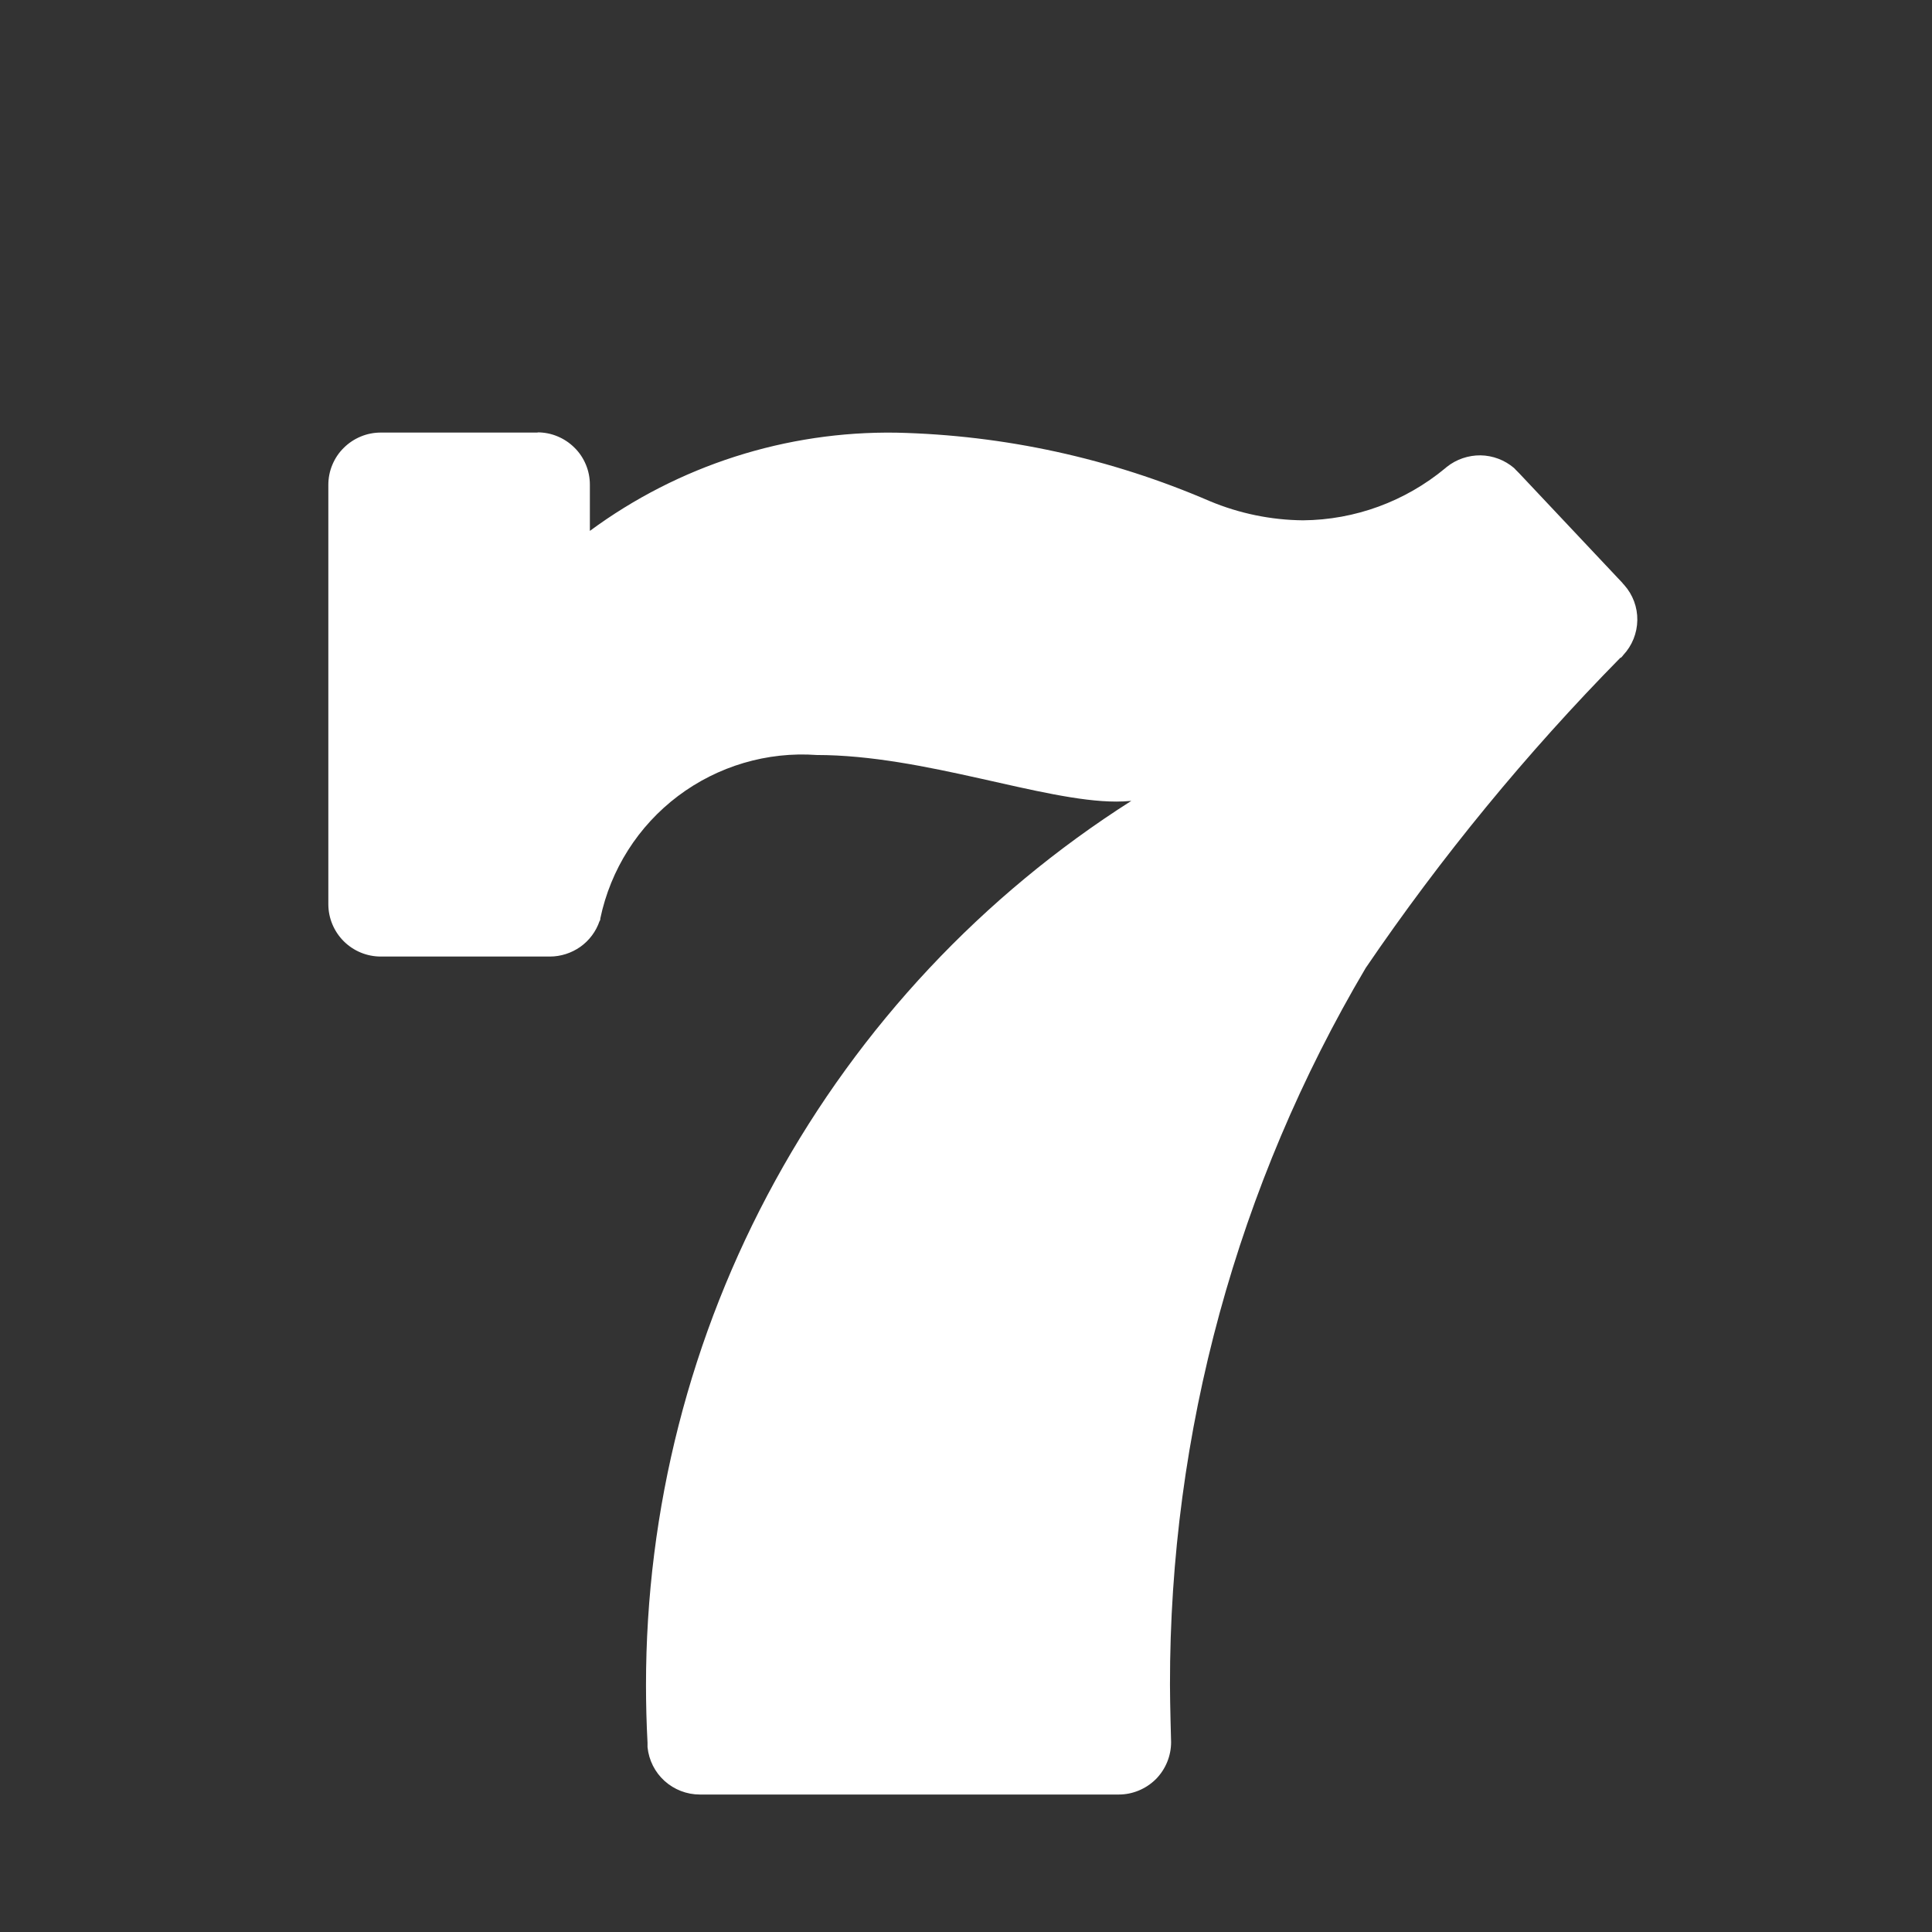 <svg width="19" height="19" viewBox="0 0 19 19" fill="none" xmlns="http://www.w3.org/2000/svg">
<rect x="0" y="0" width="19" height="19" fill="#333333" stroke="none"/>
<path d="M5.285 4.252C5.353 4.252 5.42 4.265 5.482 4.291C5.545 4.317 5.602 4.355 5.65 4.403C5.698 4.45 5.736 4.507 5.762 4.57C5.788 4.632 5.801 4.699 5.801 4.767V5.221C6.673 4.578 7.732 4.238 8.816 4.255C9.878 4.279 10.924 4.508 11.899 4.929C12.189 5.05 12.5 5.114 12.814 5.117C13.326 5.113 13.82 4.931 14.214 4.604L14.228 4.592C14.322 4.517 14.44 4.477 14.56 4.478C14.681 4.48 14.797 4.524 14.889 4.602C14.895 4.609 14.902 4.614 14.909 4.623L14.94 4.654L15.955 5.732L15.961 5.74C15.965 5.744 15.969 5.748 15.973 5.753C16.058 5.848 16.104 5.972 16.102 6.099C16.1 6.227 16.051 6.349 15.964 6.442L15.953 6.456L15.941 6.468H15.936C15.011 7.408 14.173 8.429 13.431 9.519C12.168 11.654 11.503 14.089 11.506 16.57C11.506 16.752 11.517 17.127 11.517 17.133C11.517 17.269 11.463 17.4 11.367 17.497C11.27 17.593 11.139 17.648 11.003 17.648H6.882C6.754 17.648 6.63 17.6 6.535 17.514C6.44 17.428 6.381 17.31 6.368 17.182C6.368 17.176 6.368 17.167 6.368 17.16V17.139C6.358 16.95 6.353 16.759 6.353 16.576C6.352 14.841 6.788 13.134 7.623 11.613C8.457 10.092 9.662 8.807 11.126 7.876C11.076 7.881 11.027 7.883 10.977 7.883C10.255 7.883 9.089 7.425 8.033 7.425C7.544 7.39 7.059 7.534 6.667 7.829C6.276 8.124 6.005 8.551 5.904 9.031C5.904 9.039 5.904 9.05 5.896 9.059C5.861 9.161 5.795 9.249 5.708 9.311C5.62 9.373 5.515 9.407 5.408 9.407H3.745C3.608 9.407 3.477 9.353 3.38 9.256C3.284 9.16 3.229 9.029 3.229 8.892V4.769C3.229 4.701 3.242 4.634 3.268 4.572C3.294 4.509 3.332 4.452 3.38 4.405C3.428 4.357 3.485 4.319 3.548 4.293C3.61 4.267 3.677 4.254 3.745 4.254H5.291" fill="white"/>
</svg>
